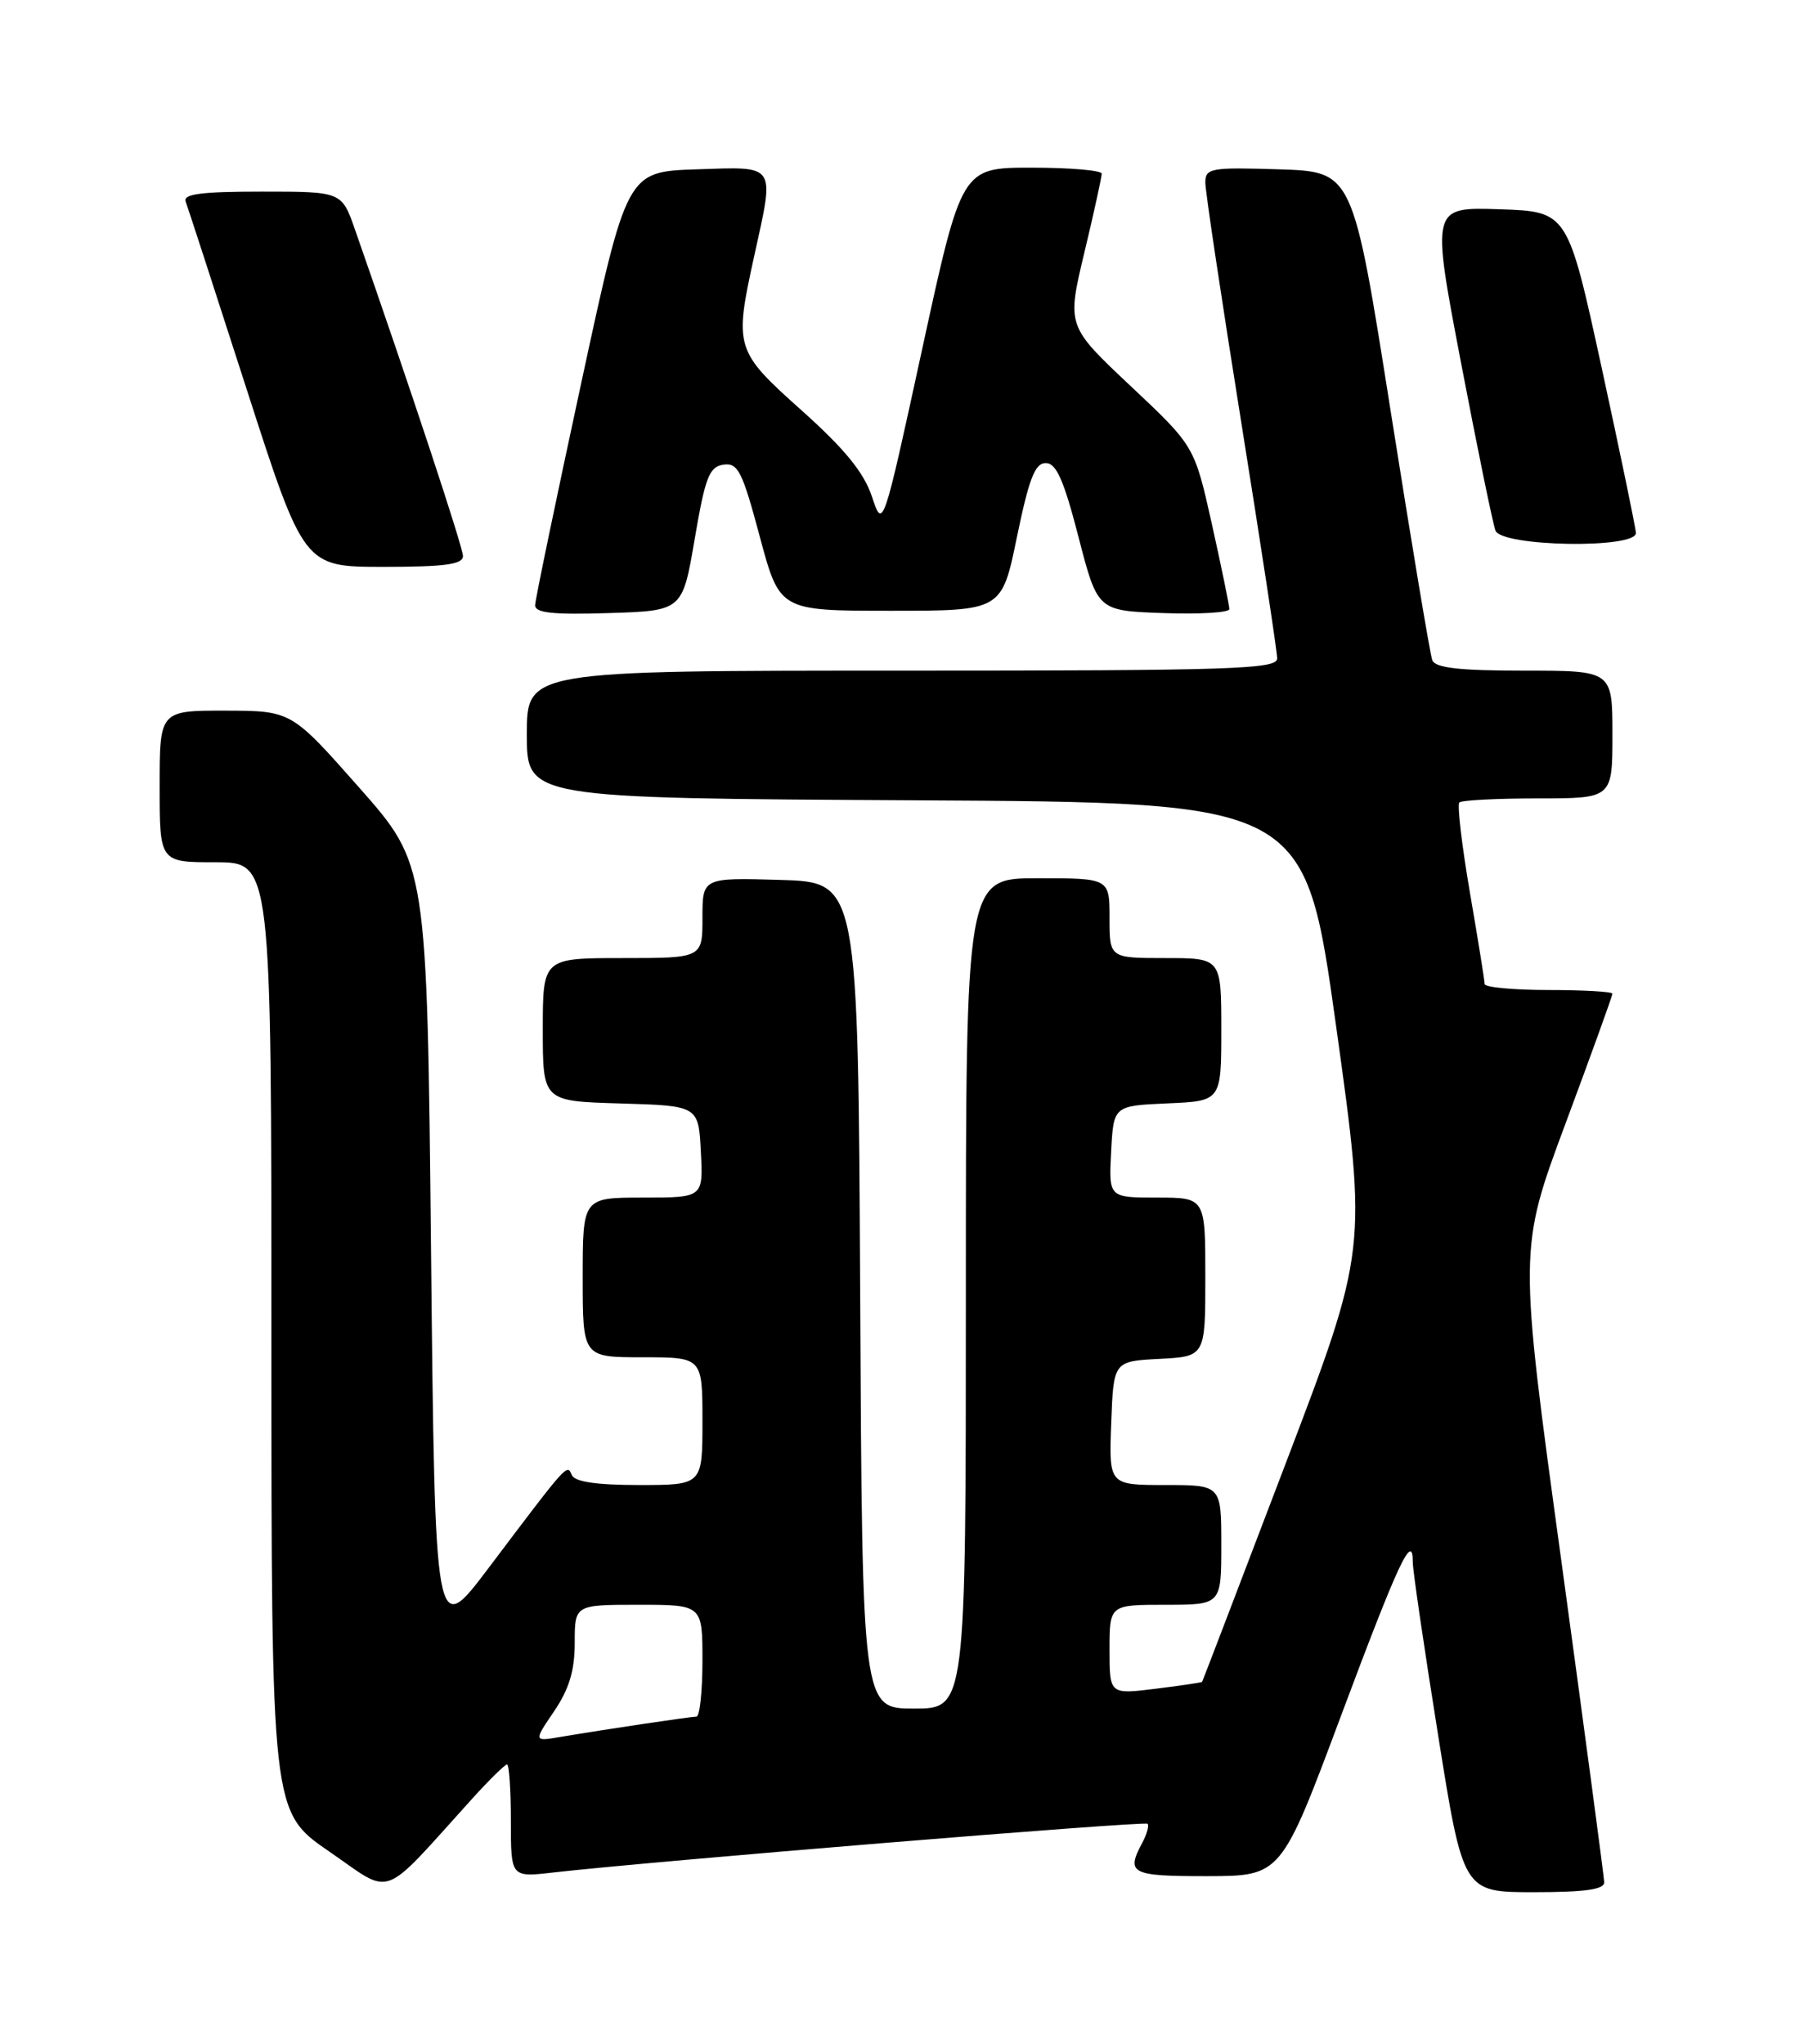 <?xml version="1.0" encoding="UTF-8" standalone="no"?>
<!DOCTYPE svg PUBLIC "-//W3C//DTD SVG 1.1//EN" "http://www.w3.org/Graphics/SVG/1.1/DTD/svg11.dtd" >
<svg xmlns="http://www.w3.org/2000/svg" xmlns:xlink="http://www.w3.org/1999/xlink" version="1.1" viewBox="0 0 226 256">
 <g >
 <path fill="currentColor"
d=" M 59.19 225.25 C 61.31 222.91 63.26 221.00 63.52 221.00 C 63.78 221.00 64.00 224.18 64.00 228.07 C 64.00 235.14 64.00 235.14 69.25 234.54 C 81.34 233.15 143.39 228.06 143.76 228.43 C 143.98 228.65 143.68 229.74 143.08 230.85 C 141.04 234.67 141.69 235.00 151.25 234.99 C 160.50 234.97 160.50 234.97 168.00 214.90 C 175.21 195.62 177.01 191.77 176.99 195.69 C 176.99 196.69 178.41 206.39 180.15 217.25 C 183.30 237.00 183.30 237.00 192.15 237.00 C 198.58 237.00 200.99 236.66 200.97 235.75 C 200.95 235.06 198.53 216.95 195.60 195.50 C 190.25 156.50 190.25 156.50 196.13 140.71 C 199.36 132.03 202.00 124.72 202.00 124.46 C 202.00 124.21 198.40 124.00 194.00 124.00 C 189.60 124.00 186.00 123.66 185.99 123.25 C 185.99 122.84 185.16 117.67 184.14 111.76 C 183.13 105.86 182.54 100.80 182.82 100.51 C 183.10 100.23 187.53 100.00 192.67 100.00 C 202.00 100.00 202.00 100.00 202.00 92.00 C 202.00 84.00 202.00 84.00 190.97 84.00 C 182.79 84.00 179.81 83.66 179.43 82.69 C 179.16 81.97 176.81 67.91 174.21 51.44 C 169.48 21.50 169.48 21.50 160.24 21.21 C 151.64 20.94 151.00 21.06 151.00 22.88 C 151.00 23.96 153.03 37.46 155.50 52.89 C 157.97 68.32 160.00 81.63 160.00 82.47 C 160.00 83.82 154.48 84.00 113.00 84.00 C 66.00 84.00 66.00 84.00 66.00 91.99 C 66.00 99.98 66.00 99.98 114.74 100.24 C 163.47 100.50 163.47 100.50 167.38 128.50 C 171.28 156.50 171.28 156.50 160.99 183.50 C 155.33 198.35 150.66 210.57 150.60 210.65 C 150.55 210.74 147.91 211.13 144.75 211.52 C 139.00 212.23 139.00 212.23 139.00 206.62 C 139.00 201.00 139.00 201.00 146.00 201.00 C 153.00 201.00 153.00 201.00 153.00 193.50 C 153.00 186.00 153.00 186.00 145.96 186.00 C 138.92 186.00 138.92 186.00 139.21 178.25 C 139.50 170.50 139.50 170.50 145.25 170.20 C 151.00 169.90 151.00 169.90 151.00 159.95 C 151.00 150.00 151.00 150.00 144.95 150.00 C 138.90 150.00 138.90 150.00 139.20 144.25 C 139.50 138.50 139.50 138.50 146.25 138.20 C 153.00 137.91 153.00 137.91 153.00 128.95 C 153.00 120.00 153.00 120.00 146.00 120.00 C 139.00 120.00 139.00 120.00 139.00 115.00 C 139.00 110.00 139.00 110.00 130.00 110.00 C 121.00 110.00 121.00 110.00 121.00 162.00 C 121.00 214.00 121.00 214.00 114.51 214.00 C 108.02 214.00 108.02 214.00 107.76 162.25 C 107.50 110.50 107.50 110.50 97.75 110.21 C 88.00 109.93 88.00 109.93 88.00 114.96 C 88.00 120.00 88.00 120.00 78.00 120.00 C 68.00 120.00 68.00 120.00 68.00 128.96 C 68.00 137.93 68.00 137.93 77.75 138.21 C 87.50 138.50 87.50 138.50 87.80 144.25 C 88.10 150.00 88.10 150.00 80.55 150.00 C 73.00 150.00 73.00 150.00 73.00 160.00 C 73.00 170.00 73.00 170.00 80.50 170.00 C 88.00 170.00 88.00 170.00 88.00 178.00 C 88.00 186.00 88.00 186.00 80.08 186.00 C 74.70 186.00 72.00 185.60 71.63 184.75 C 71.03 183.34 71.20 183.15 61.21 196.39 C 54.50 205.28 54.50 205.28 54.00 156.78 C 53.50 108.27 53.50 108.27 45.00 98.65 C 36.50 89.03 36.50 89.03 28.25 89.01 C 20.00 89.00 20.00 89.00 20.00 98.50 C 20.00 108.00 20.00 108.00 27.00 108.00 C 34.00 108.00 34.00 108.00 34.00 167.47 C 34.00 226.93 34.00 226.93 41.25 231.91 C 49.36 237.48 47.49 238.17 59.19 225.25 Z  M 87.03 67.50 C 88.35 59.76 88.85 58.46 90.63 58.20 C 92.45 57.94 92.99 59.01 95.18 67.20 C 97.67 76.50 97.67 76.50 111.59 76.50 C 125.50 76.50 125.50 76.50 127.40 67.25 C 128.91 59.94 129.66 58.00 131.01 58.00 C 132.33 58.00 133.27 60.13 135.11 67.25 C 137.50 76.50 137.50 76.50 145.75 76.79 C 150.29 76.95 154.00 76.73 154.01 76.29 C 154.01 75.86 153.03 71.08 151.83 65.68 C 149.64 55.87 149.64 55.87 141.64 48.35 C 133.65 40.83 133.65 40.83 135.84 31.66 C 137.05 26.62 138.02 22.16 138.02 21.75 C 138.01 21.34 134.05 21.00 129.23 21.00 C 120.47 21.00 120.47 21.00 115.54 43.67 C 110.61 66.34 110.61 66.34 109.23 62.19 C 108.22 59.17 105.83 56.24 100.42 51.40 C 92.07 43.93 91.96 43.55 94.50 32.00 C 97.05 20.40 97.37 20.88 87.26 21.21 C 78.53 21.50 78.53 21.50 72.81 48.00 C 69.66 62.58 67.06 75.08 67.04 75.79 C 67.01 76.77 69.21 77.01 76.25 76.79 C 85.50 76.50 85.50 76.50 87.03 67.50 Z  M 58.00 69.65 C 58.00 68.53 51.41 48.60 44.47 28.75 C 42.81 24.00 42.81 24.00 32.80 24.00 C 25.20 24.00 22.90 24.30 23.26 25.25 C 23.52 25.94 26.96 36.51 30.90 48.75 C 38.07 71.00 38.07 71.00 48.03 71.00 C 55.73 71.00 58.00 70.69 58.00 69.65 Z  M 204.94 66.75 C 204.91 66.06 202.97 56.73 200.64 46.00 C 196.39 26.50 196.39 26.50 187.85 26.21 C 179.31 25.93 179.31 25.93 183.03 45.42 C 185.08 56.15 187.02 65.61 187.35 66.46 C 188.12 68.48 205.03 68.76 204.94 66.75 Z  M 69.42 214.33 C 71.30 211.56 72.00 209.24 72.00 205.77 C 72.00 201.00 72.00 201.00 80.00 201.00 C 88.00 201.00 88.00 201.00 88.00 208.00 C 88.00 211.85 87.66 215.00 87.25 215.01 C 86.47 215.02 75.90 216.59 70.17 217.56 C 66.85 218.12 66.85 218.12 69.42 214.33 Z "/>
</g>
</svg>